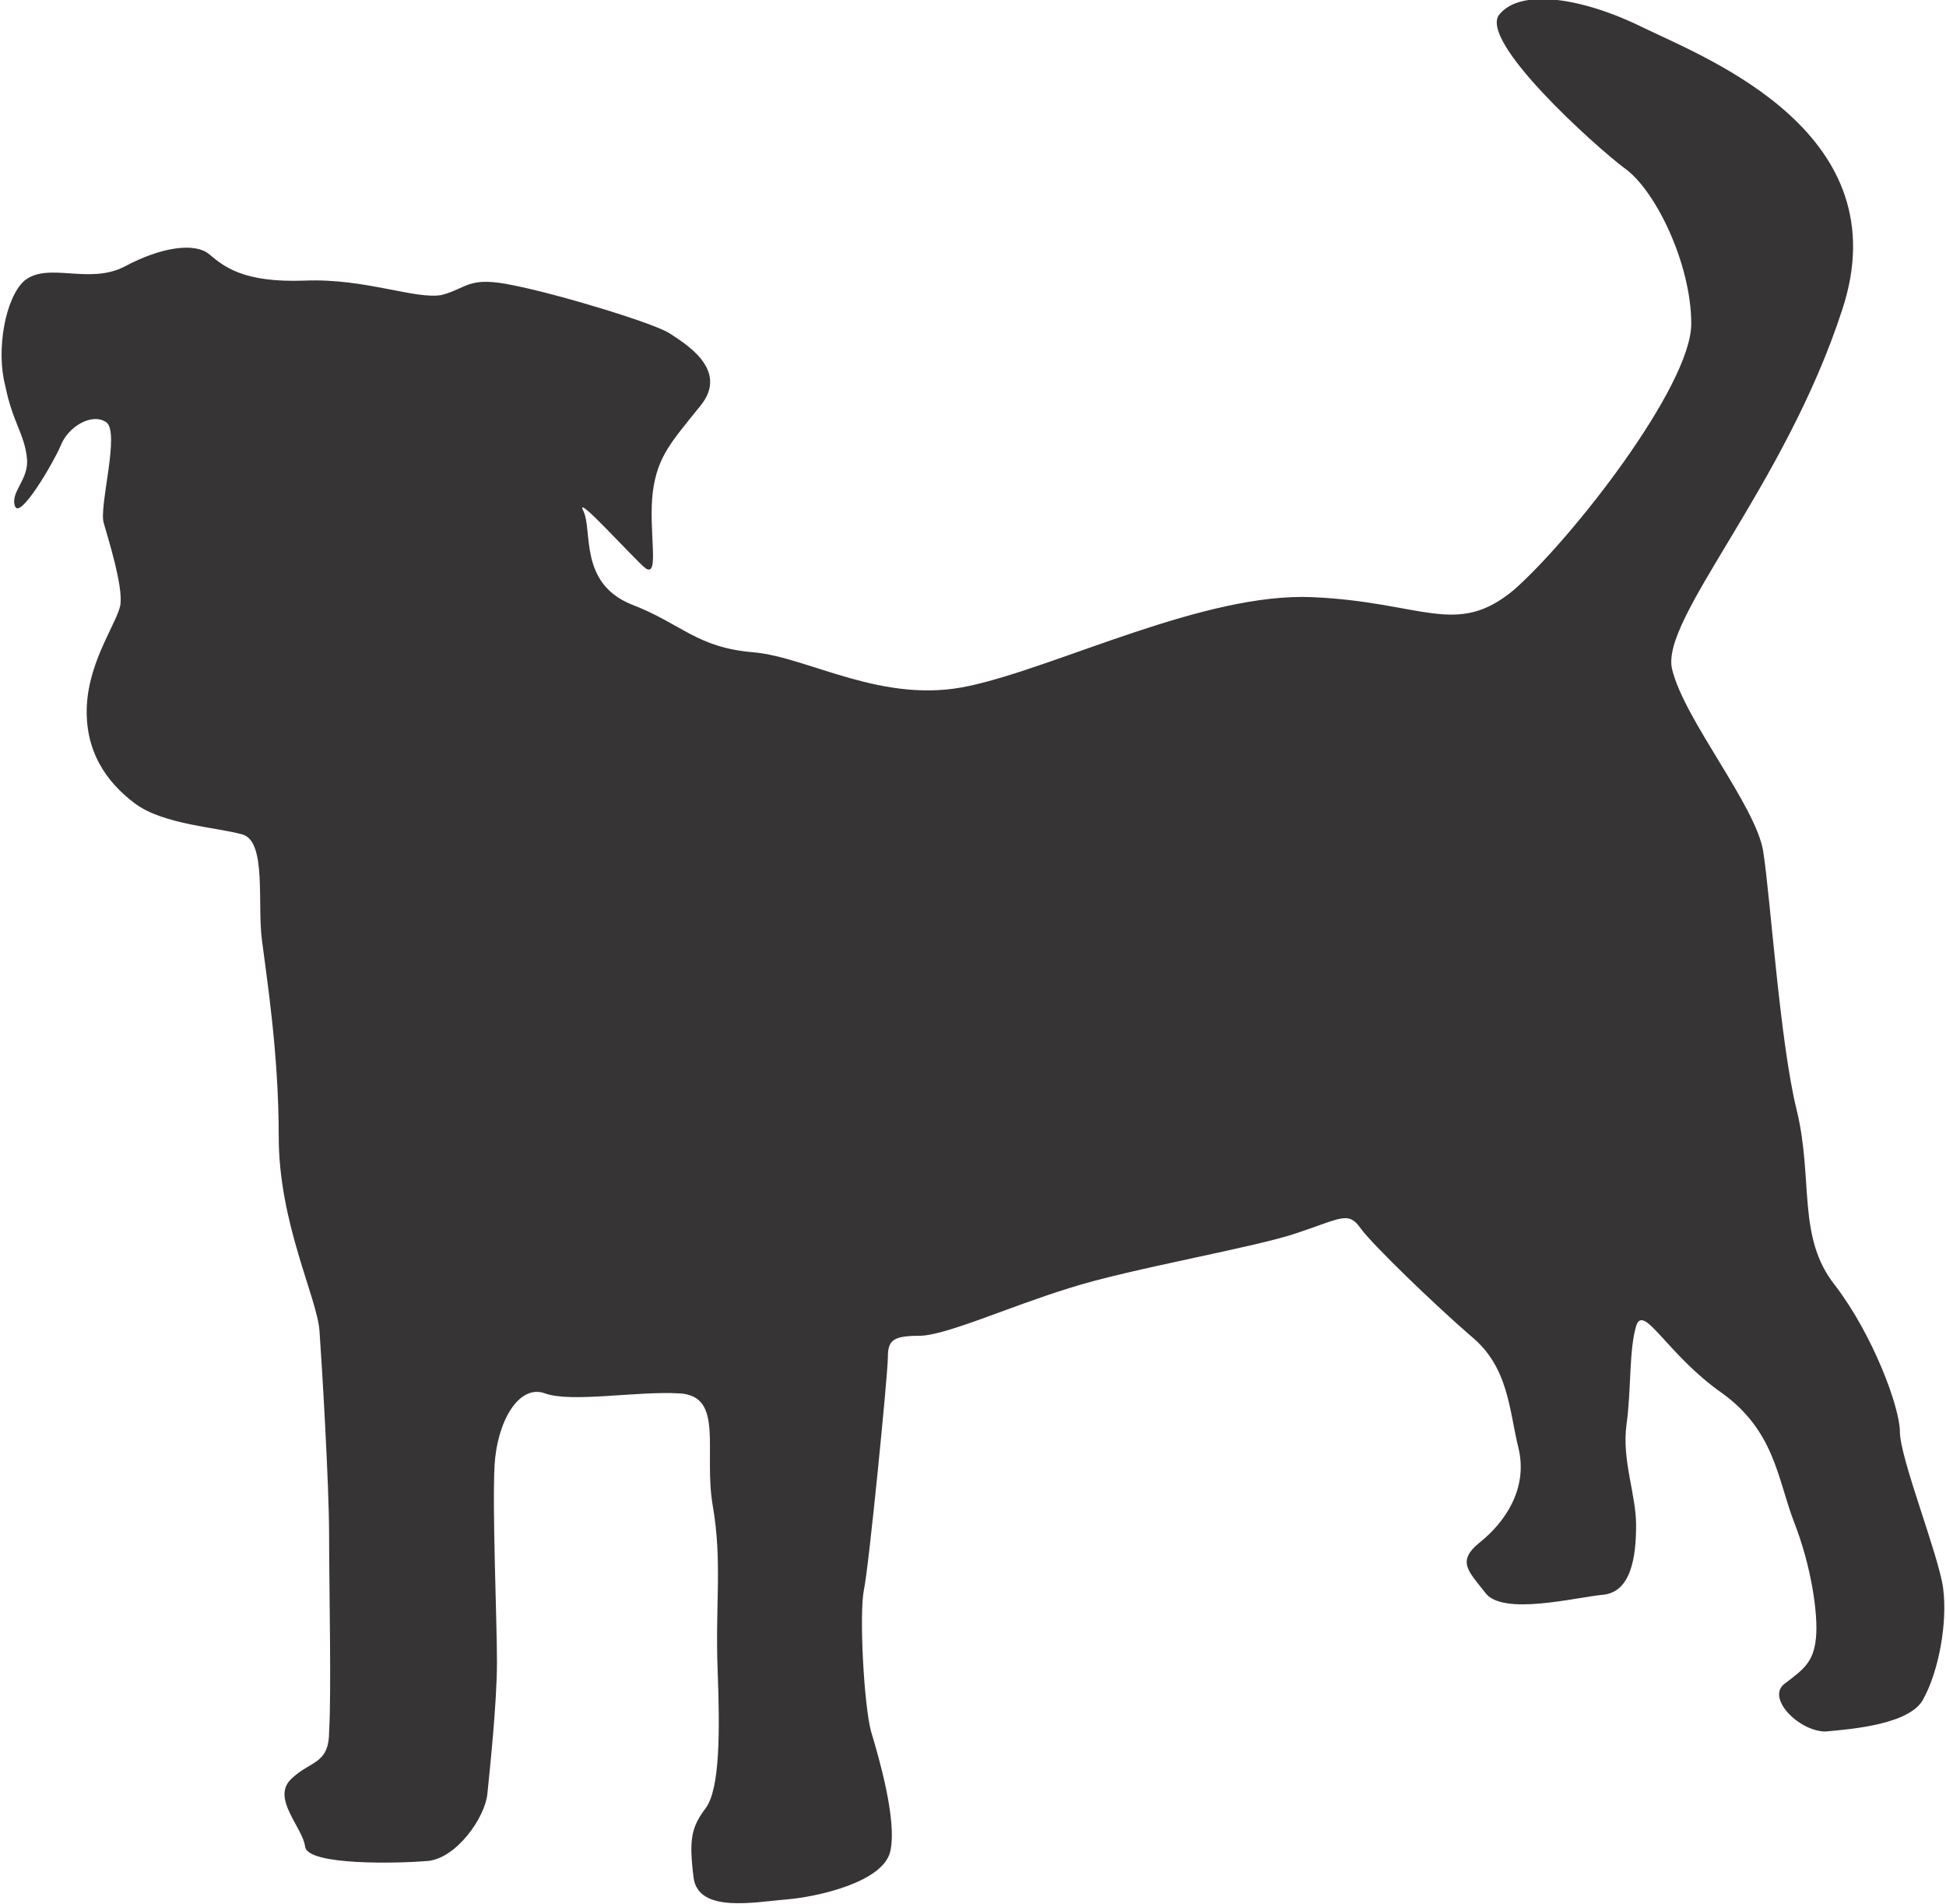 <?xml version="1.0" encoding="UTF-8"?>
<!DOCTYPE svg PUBLIC "-//W3C//DTD SVG 1.1//EN" "http://www.w3.org/Graphics/SVG/1.1/DTD/svg11.dtd">
<!-- Creator: CorelDRAW X7 -->
<svg xmlns="http://www.w3.org/2000/svg" xml:space="preserve" width="1.023in" height="1.001in" version="1.1" style="shape-rendering:geometricPrecision; text-rendering:geometricPrecision; image-rendering:optimizeQuality; fill-rule:evenodd; clip-rule:evenodd"
viewBox="0 0 811 794"
 xmlns:xlink="http://www.w3.org/1999/xlink">
 <defs>
  <style type="text/css">
   <![CDATA[
    .fil0 {fill:#373435;fill-rule:nonzero}
   ]]>
  </style>
 </defs>
 <g id="__x0023_Layer_x0020_1">

  <path class="fil0" d="M10 117c10,-8 27,2 42,-6 15,-8 29,-10 35,-5 6,5 14,12 40,11 25,-1 46,8 57,6 11,-3 11,-8 30,-4 20,4 59,16 65,20 6,4 25,15 13,30 -12,15 -18,21 -20,36 -2,16 3,36 -3,32 -5,-4 -30,-32 -26,-24 4,8 -2,30 20,39 21,8 27,18 51,20 23,2 54,22 90,14 37,-8 98,-39 143,-37 46,2 60,17 84,-3 24,-21 74,-85 74,-111 0,-25 -15,-56 -28,-65 -12,-9 -61,-53 -52,-64 9,-11 35,-7 61,6 27,13 106,44 82,117 -24,74 -76,129 -71,150 5,21 35,57 38,76 3,19 7,80 14,108 7,29 0,53 16,73 16,21 27,51 27,61 0,11 16,51 18,65 2,15 -2,35 -8,46 -5,11 -30,13 -41,14 -11,0 -25,-14 -17,-20 8,-6 12,-9 13,-19 1,-10 -2,-30 -9,-48 -7,-18 -8,-38 -30,-54 -23,-16 -33,-38 -36,-28 -3,10 -2,27 -4,41 -2,15 4,29 4,42 0,13 -2,28 -14,29 -11,1 -42,9 -49,-1 -7,-9 -12,-13 -2,-21 10,-8 20,-22 16,-39 -4,-16 -4,-34 -20,-47 -15,-13 -41,-38 -46,-45 -5,-7 -8,-4 -26,2 -17,6 -70,15 -95,23 -26,8 -52,20 -63,20 -11,0 -13,2 -13,9 0,7 -8,88 -10,97 -2,10 0,48 3,59 3,10 11,37 8,50 -3,13 -31,19 -43,20 -13,1 -37,6 -39,-9 -2,-16 -1,-21 5,-29 6,-8 6,-32 5,-58 -1,-27 2,-45 -2,-68 -4,-23 5,-46 -14,-47 -18,-1 -45,4 -56,0 -11,-4 -20,12 -21,30 -1,18 1,65 1,82 0,17 -3,45 -4,55 -1,10 -13,27 -25,28 -12,1 -50,2 -51,-6 -1,-8 -14,-20 -6,-28 8,-8 16,-6 16,-20 1,-15 0,-62 0,-82 0,-21 -3,-71 -4,-85 -1,-14 -17,-45 -17,-81 0,-35 -5,-66 -7,-82 -2,-15 2,-41 -8,-44 -10,-3 -33,-4 -45,-13 -12,-9 -21,-22 -20,-41 1,-19 13,-35 14,-42 1,-8 -5,-27 -7,-34 -2,-7 7,-38 1,-42 -6,-4 -16,2 -19,10 -3,7 -17,31 -19,25 -2,-6 6,-11 5,-20 -1,-10 -6,-15 -9,-30 -4,-15 0,-37 8,-44z"/>
 </g>
</svg>
